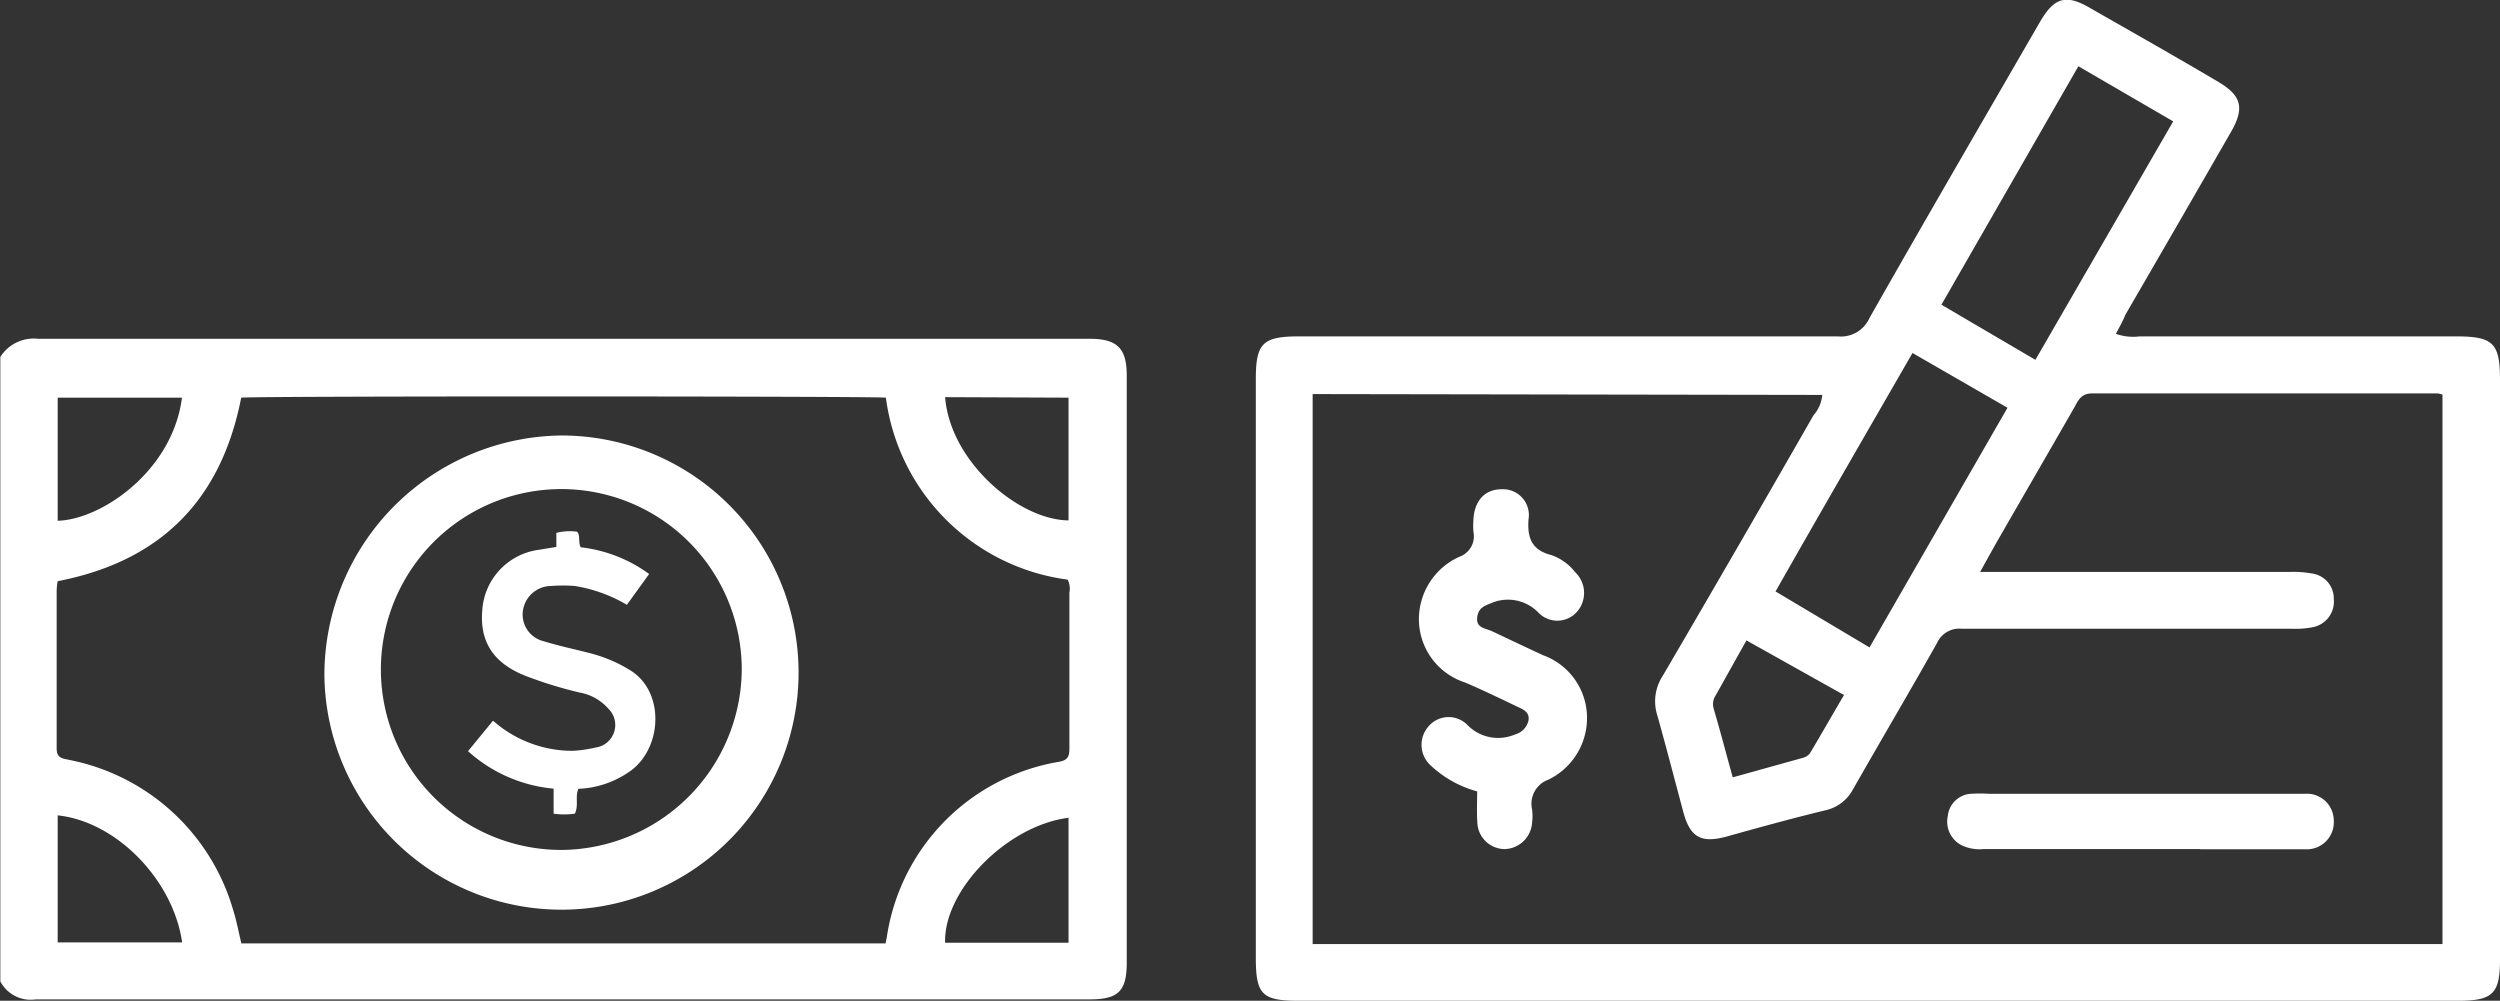 <svg xmlns="http://www.w3.org/2000/svg" viewBox="0 0 146.04 58.46"><rect x="0" y="0" width="146.04" height="58.46" fill="#333333" stroke="none"/><title>cash_check</title><path d="M2,66.62A2.31,2.31,0,0,1,4.2,65.56H65.61c1.63,0,2.19.54,2.19,2.16V102c0,1.67-.49,2.15-2.17,2.15q-30.78,0-61.56,0A2,2,0,0,1,2,103.1ZM16.07,69c-1.17,6-4.72,9.56-10.72,10.72a3.76,3.76,0,0,0-.06.51c0,3.09,0,6.18,0,9.27,0,.57.34.57.73.66a12.46,12.46,0,0,1,9.58,8.77c.2.63.32,1.29.48,1.95H53.71l.07-.34A12.21,12.21,0,0,1,63.85,90.27c.49-.09.6-.3.6-.77,0-3,0-6.07,0-9.11a1.18,1.18,0,0,0-.1-.76A12.34,12.34,0,0,1,53.73,69C53,68.91,17,68.9,16.07,69ZM5.35,93.4v7.42h7.27C12.09,97.15,8.77,93.76,5.35,93.4ZM12.61,69H5.35v7.19C7.88,76.13,12.06,73.3,12.61,69Zm44.58,31.84H64.4V93.54C60.79,94,57.1,97.78,57.19,100.83Zm0-31.87c.29,3.75,4.28,7.17,7.21,7.2V69ZM34.76,71.21a13.85,13.85,0,1,1-13.83,14A14,14,0,0,1,34.76,71.21ZM45.31,84.89a10.54,10.54,0,1,0-10.5,10.53A10.61,10.61,0,0,0,45.31,84.89Zm-11.87-7a3.81,3.81,0,0,0-3.29,3.56c-.15,1.91.74,3.15,2.71,3.87a24.41,24.41,0,0,0,3,.91,2.89,2.89,0,0,1,1.65.93,1.33,1.33,0,0,1-.75,2.28,7.87,7.87,0,0,1-1.29.19,7,7,0,0,1-4.69-1.76l-1.46,1.78a8.62,8.62,0,0,0,5,2.19v1.46a4.2,4.2,0,0,0,1.24,0c.24-.48,0-1,.21-1.45a5.59,5.59,0,0,0,2.84-.91c2.06-1.27,2.27-4.71.21-6a8.41,8.41,0,0,0-2.32-1c-.92-.24-1.85-.43-2.75-.71a1.6,1.6,0,0,1-1.22-1.81A1.68,1.68,0,0,1,34.17,80a9.09,9.09,0,0,1,1.38,0,8.69,8.69,0,0,1,3.05,1.1l1.3-1.8a8.37,8.37,0,0,0-4-1.56c-.16-.35,0-.67-.21-.91a3.11,3.11,0,0,0-1.21.07l0,.82Z" transform="translate(-1.98 -45.77)" style="fill:#fff"/><path d="M125.58,65.27a3,3,0,0,0,1.39.15h18.47c2.19,0,2.58.39,2.58,2.55V101.8c0,2-.39,2.43-2.45,2.43H77.82c-2.11,0-2.48-.37-2.48-2.5V67.91c0-2.09.4-2.49,2.54-2.49q15.72,0,31.46,0a1.82,1.82,0,0,0,1.84-1.06c3.28-5.78,6.62-11.52,9.95-17.28.86-1.49,1.55-1.67,3-.81,2.48,1.42,5,2.84,7.43,4.28,1.36.8,1.55,1.53.75,2.92q-3.07,5.34-6.17,10.68C126,64.5,125.81,64.84,125.58,65.27ZM78.66,68.79v32.13h66V68.82a2.2,2.2,0,0,0-.28-.07c-6.73,0-13.45,0-20.18,0-.59,0-.79.33-1,.74-1.46,2.55-2.93,5.08-4.39,7.62-.37.64-.72,1.28-1.16,2.07H119c5.59,0,11.17,0,16.75,0a6.08,6.08,0,0,1,1.28.09,1.47,1.47,0,0,1,1.28,1.49,1.52,1.52,0,0,1-1.24,1.65,5,5,0,0,1-1.17.09c-6.44,0-12.88,0-19.32,0a1.42,1.42,0,0,0-1.44.82c-1.61,2.86-3.28,5.69-4.91,8.55a2.42,2.42,0,0,1-1.64,1.24c-1.94.47-3.86,1-5.79,1.54-1.47.39-2.08,0-2.47-1.38-.51-1.9-1-3.8-1.53-5.69a2.71,2.71,0,0,1,.31-2.33q4.44-7.59,8.8-15.21a2.1,2.1,0,0,0,.52-1.2Zm42.22-2,8.05-13.93-5.54-3.22-8,13.93Zm-9.69,16.8,8.06-14-5.55-3.2c-2.7,4.69-5.36,9.28-8,13.93ZM104,83.18l-1.79,3.2a.93.93,0,0,0-.12.8c.38,1.29.72,2.6,1.11,4l4.06-1.13a.81.81,0,0,0,.44-.26c.67-1.12,1.31-2.25,2-3.42ZM88.28,93.81a1.61,1.61,0,0,0,1.59,1.56,1.65,1.65,0,0,0,1.61-1.56,3.14,3.14,0,0,0,0-.75,1.49,1.49,0,0,1,.94-1.74,4,4,0,0,0,2.26-3.85,3.89,3.89,0,0,0-2.55-3.42c-1-.46-2-.94-3-1.41-.37-.17-.92-.18-.86-.78s.44-.7.85-.87a2.47,2.47,0,0,1,2.75.59,1.53,1.53,0,0,0,2.22-.06A1.67,1.67,0,0,0,94,79.2a3.06,3.06,0,0,0-1.38-1c-1.16-.29-1.43-1-1.35-2.09a1.51,1.51,0,0,0-1.56-1.76c-1,0-1.62.68-1.66,1.82a4.7,4.7,0,0,0,0,.65,1.28,1.28,0,0,1-.83,1.48,4,4,0,0,0-2.35,3.81,3.89,3.89,0,0,0,2.7,3.53c1,.43,2,.91,3,1.39.34.16.78.31.7.82a1.09,1.09,0,0,1-.78.82,2.5,2.5,0,0,1-2.77-.53,1.54,1.54,0,0,0-2.29.06,1.63,1.63,0,0,0,.14,2.3A6.42,6.42,0,0,0,88.27,92C88.27,92.67,88.24,93.24,88.28,93.81Zm42.23,1.57c2,0,4.08,0,6.12,0a1.58,1.58,0,0,0,1.68-1.68,1.57,1.57,0,0,0-1.68-1.56H118.17a9.49,9.49,0,0,0-1.07,0,1.45,1.45,0,0,0-1.34,1.32,1.54,1.54,0,0,0,.93,1.74,2.45,2.45,0,0,0,1.16.17h12.66Z" transform="translate(-1.98 -45.77)" style="fill:#fff"/></svg>